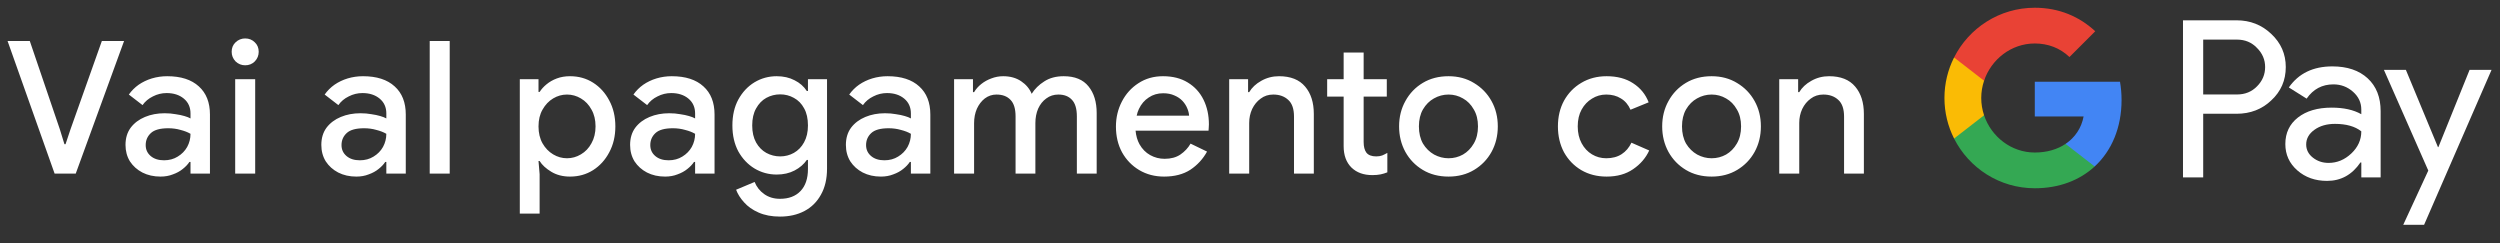 <svg width="216" height="21" viewBox="0 0 216 21" fill="none" xmlns="http://www.w3.org/2000/svg">
<rect x="0" y="0" width="216" height="21" fill="#333333" stroke="none"/>
<g id="it_checkout_with_Pay_NBG">
<path id="Left Text" d="M4.719 15.001L0.655 3.545H2.575L5.167 11.161L5.567 12.457H5.663L6.095 11.161L8.799 3.545H10.719L6.543 15.001H4.719ZM13.868 15.257C13.281 15.257 12.759 15.139 12.3 14.905C11.852 14.67 11.495 14.35 11.228 13.945C10.972 13.529 10.844 13.054 10.844 12.521C10.844 11.934 10.993 11.438 11.292 11.033C11.601 10.627 12.012 10.318 12.524 10.105C13.036 9.891 13.601 9.785 14.22 9.785C14.561 9.785 14.876 9.811 15.164 9.865C15.463 9.907 15.719 9.961 15.932 10.025C16.156 10.089 16.332 10.158 16.46 10.233V9.801C16.46 9.267 16.268 8.841 15.884 8.521C15.5 8.201 15.004 8.041 14.396 8.041C13.98 8.041 13.585 8.137 13.212 8.329C12.839 8.51 12.54 8.761 12.316 9.081L11.132 8.169C11.367 7.838 11.649 7.555 11.98 7.321C12.321 7.086 12.7 6.905 13.116 6.777C13.543 6.649 13.985 6.585 14.444 6.585C15.628 6.585 16.54 6.878 17.18 7.465C17.82 8.041 18.14 8.851 18.14 9.897V15.001H16.46V13.993H16.364C16.225 14.206 16.033 14.409 15.788 14.601C15.553 14.793 15.271 14.947 14.94 15.065C14.62 15.193 14.263 15.257 13.868 15.257ZM14.172 13.849C14.62 13.849 15.015 13.742 15.356 13.529C15.708 13.315 15.98 13.038 16.172 12.697C16.364 12.345 16.46 11.966 16.46 11.561C16.225 11.422 15.937 11.31 15.596 11.225C15.265 11.129 14.913 11.081 14.54 11.081C13.836 11.081 13.335 11.219 13.036 11.497C12.737 11.774 12.588 12.121 12.588 12.537C12.588 12.921 12.732 13.235 13.02 13.481C13.308 13.726 13.692 13.849 14.172 13.849ZM20.32 15.001V6.841H22.048V15.001H20.32ZM21.184 5.641C20.864 5.641 20.587 5.529 20.352 5.305C20.128 5.07 20.016 4.793 20.016 4.473C20.016 4.142 20.128 3.87 20.352 3.657C20.587 3.433 20.864 3.321 21.184 3.321C21.515 3.321 21.792 3.433 22.016 3.657C22.24 3.87 22.352 4.142 22.352 4.473C22.352 4.793 22.24 5.07 22.016 5.305C21.792 5.529 21.515 5.641 21.184 5.641ZM30.787 15.257C30.2 15.257 29.677 15.139 29.219 14.905C28.771 14.67 28.413 14.35 28.147 13.945C27.891 13.529 27.763 13.054 27.763 12.521C27.763 11.934 27.912 11.438 28.211 11.033C28.52 10.627 28.931 10.318 29.443 10.105C29.955 9.891 30.52 9.785 31.139 9.785C31.48 9.785 31.795 9.811 32.083 9.865C32.381 9.907 32.637 9.961 32.851 10.025C33.075 10.089 33.251 10.158 33.379 10.233V9.801C33.379 9.267 33.187 8.841 32.803 8.521C32.419 8.201 31.923 8.041 31.315 8.041C30.899 8.041 30.504 8.137 30.131 8.329C29.757 8.51 29.459 8.761 29.235 9.081L28.051 8.169C28.285 7.838 28.568 7.555 28.899 7.321C29.24 7.086 29.619 6.905 30.035 6.777C30.461 6.649 30.904 6.585 31.363 6.585C32.547 6.585 33.459 6.878 34.099 7.465C34.739 8.041 35.059 8.851 35.059 9.897V15.001H33.379V13.993H33.283C33.144 14.206 32.952 14.409 32.707 14.601C32.472 14.793 32.189 14.947 31.859 15.065C31.539 15.193 31.181 15.257 30.787 15.257ZM31.091 13.849C31.539 13.849 31.933 13.742 32.275 13.529C32.627 13.315 32.899 13.038 33.091 12.697C33.283 12.345 33.379 11.966 33.379 11.561C33.144 11.422 32.856 11.31 32.515 11.225C32.184 11.129 31.832 11.081 31.459 11.081C30.755 11.081 30.253 11.219 29.955 11.497C29.656 11.774 29.507 12.121 29.507 12.537C29.507 12.921 29.651 13.235 29.939 13.481C30.227 13.726 30.611 13.849 31.091 13.849ZM37.127 15.001V3.545H38.855V15.001H37.127ZM44.911 18.457V6.841H46.527V7.945H46.623C46.772 7.71 46.969 7.491 47.215 7.289C47.471 7.075 47.769 6.905 48.111 6.777C48.452 6.649 48.831 6.585 49.247 6.585C49.993 6.585 50.66 6.771 51.247 7.145C51.833 7.518 52.297 8.03 52.639 8.681C52.991 9.331 53.167 10.078 53.167 10.921C53.167 11.763 52.991 12.51 52.639 13.161C52.297 13.811 51.833 14.323 51.247 14.697C50.66 15.07 49.993 15.257 49.247 15.257C48.628 15.257 48.089 15.118 47.631 14.841C47.172 14.563 46.836 14.254 46.623 13.913H46.527L46.623 15.049V18.457H44.911ZM48.991 13.673C49.417 13.673 49.817 13.561 50.191 13.337C50.575 13.113 50.879 12.793 51.103 12.377C51.337 11.961 51.455 11.475 51.455 10.921C51.455 10.355 51.337 9.87 51.103 9.465C50.879 9.049 50.575 8.729 50.191 8.505C49.817 8.281 49.417 8.169 48.991 8.169C48.564 8.169 48.164 8.281 47.791 8.505C47.417 8.729 47.113 9.049 46.879 9.465C46.644 9.87 46.527 10.355 46.527 10.921C46.527 11.486 46.644 11.977 46.879 12.393C47.113 12.798 47.417 13.113 47.791 13.337C48.164 13.561 48.564 13.673 48.991 13.673ZM57.465 15.257C56.878 15.257 56.355 15.139 55.897 14.905C55.449 14.67 55.092 14.35 54.825 13.945C54.569 13.529 54.441 13.054 54.441 12.521C54.441 11.934 54.59 11.438 54.889 11.033C55.198 10.627 55.609 10.318 56.121 10.105C56.633 9.891 57.198 9.785 57.817 9.785C58.158 9.785 58.473 9.811 58.761 9.865C59.059 9.907 59.316 9.961 59.529 10.025C59.753 10.089 59.929 10.158 60.057 10.233V9.801C60.057 9.267 59.865 8.841 59.481 8.521C59.097 8.201 58.601 8.041 57.993 8.041C57.577 8.041 57.182 8.137 56.809 8.329C56.435 8.51 56.137 8.761 55.913 9.081L54.729 8.169C54.964 7.838 55.246 7.555 55.577 7.321C55.918 7.086 56.297 6.905 56.713 6.777C57.139 6.649 57.582 6.585 58.041 6.585C59.225 6.585 60.137 6.878 60.777 7.465C61.417 8.041 61.737 8.851 61.737 9.897V15.001H60.057V13.993H59.961C59.822 14.206 59.63 14.409 59.385 14.601C59.15 14.793 58.867 14.947 58.537 15.065C58.217 15.193 57.859 15.257 57.465 15.257ZM57.769 13.849C58.217 13.849 58.611 13.742 58.953 13.529C59.305 13.315 59.577 13.038 59.769 12.697C59.961 12.345 60.057 11.966 60.057 11.561C59.822 11.422 59.534 11.31 59.193 11.225C58.862 11.129 58.51 11.081 58.137 11.081C57.433 11.081 56.931 11.219 56.633 11.497C56.334 11.774 56.185 12.121 56.185 12.537C56.185 12.921 56.329 13.235 56.617 13.481C56.905 13.726 57.289 13.849 57.769 13.849ZM67.391 18.713C66.677 18.713 66.058 18.595 65.535 18.361C65.023 18.137 64.607 17.843 64.287 17.481C63.967 17.129 63.738 16.766 63.599 16.393L65.199 15.721C65.37 16.147 65.642 16.494 66.015 16.761C66.399 17.038 66.858 17.177 67.391 17.177C68.148 17.177 68.74 16.953 69.167 16.505C69.594 16.057 69.807 15.422 69.807 14.601V13.817H69.711C69.455 14.19 69.103 14.494 68.655 14.729C68.207 14.963 67.69 15.081 67.103 15.081C66.41 15.081 65.77 14.905 65.183 14.553C64.607 14.201 64.143 13.71 63.791 13.081C63.45 12.441 63.279 11.694 63.279 10.841C63.279 9.977 63.45 9.23 63.791 8.601C64.143 7.961 64.607 7.465 65.183 7.113C65.77 6.761 66.41 6.585 67.103 6.585C67.69 6.585 68.207 6.702 68.655 6.937C69.103 7.161 69.455 7.47 69.711 7.865H69.807V6.841H71.455V14.569C71.455 15.454 71.279 16.206 70.927 16.825C70.586 17.443 70.111 17.913 69.503 18.233C68.895 18.553 68.191 18.713 67.391 18.713ZM67.407 13.513C67.834 13.513 68.228 13.411 68.591 13.209C68.965 12.995 69.258 12.691 69.471 12.297C69.695 11.891 69.807 11.406 69.807 10.841C69.807 10.243 69.695 9.747 69.471 9.353C69.258 8.958 68.965 8.659 68.591 8.457C68.228 8.254 67.834 8.153 67.407 8.153C66.981 8.153 66.581 8.254 66.207 8.457C65.844 8.659 65.551 8.963 65.327 9.369C65.103 9.763 64.991 10.254 64.991 10.841C64.991 11.417 65.103 11.907 65.327 12.313C65.551 12.707 65.844 13.006 66.207 13.209C66.581 13.411 66.981 13.513 67.407 13.513ZM76.109 15.257C75.522 15.257 74.999 15.139 74.541 14.905C74.093 14.67 73.735 14.35 73.469 13.945C73.213 13.529 73.085 13.054 73.085 12.521C73.085 11.934 73.234 11.438 73.533 11.033C73.842 10.627 74.253 10.318 74.765 10.105C75.277 9.891 75.842 9.785 76.461 9.785C76.802 9.785 77.117 9.811 77.405 9.865C77.703 9.907 77.959 9.961 78.173 10.025C78.397 10.089 78.573 10.158 78.701 10.233V9.801C78.701 9.267 78.509 8.841 78.125 8.521C77.741 8.201 77.245 8.041 76.637 8.041C76.221 8.041 75.826 8.137 75.453 8.329C75.079 8.51 74.781 8.761 74.557 9.081L73.373 8.169C73.607 7.838 73.89 7.555 74.221 7.321C74.562 7.086 74.941 6.905 75.357 6.777C75.783 6.649 76.226 6.585 76.685 6.585C77.869 6.585 78.781 6.878 79.421 7.465C80.061 8.041 80.381 8.851 80.381 9.897V15.001H78.701V13.993H78.605C78.466 14.206 78.274 14.409 78.029 14.601C77.794 14.793 77.511 14.947 77.181 15.065C76.861 15.193 76.503 15.257 76.109 15.257ZM76.413 13.849C76.861 13.849 77.255 13.742 77.597 13.529C77.949 13.315 78.221 13.038 78.413 12.697C78.605 12.345 78.701 11.966 78.701 11.561C78.466 11.422 78.178 11.31 77.837 11.225C77.506 11.129 77.154 11.081 76.781 11.081C76.077 11.081 75.575 11.219 75.277 11.497C74.978 11.774 74.829 12.121 74.829 12.537C74.829 12.921 74.973 13.235 75.261 13.481C75.549 13.726 75.933 13.849 76.413 13.849ZM82.433 15.001V6.841H84.065V7.961H84.161C84.321 7.694 84.529 7.459 84.785 7.257C85.041 7.054 85.329 6.894 85.649 6.777C85.98 6.649 86.321 6.585 86.673 6.585C87.281 6.585 87.798 6.729 88.225 7.017C88.652 7.305 88.956 7.667 89.137 8.105C89.404 7.678 89.766 7.321 90.225 7.033C90.684 6.734 91.244 6.585 91.905 6.585C92.865 6.585 93.58 6.878 94.049 7.465C94.518 8.041 94.753 8.809 94.753 9.769V15.001H93.041V10.057C93.041 9.395 92.897 8.915 92.609 8.617C92.332 8.318 91.942 8.169 91.441 8.169C91.046 8.169 90.7 8.281 90.401 8.505C90.102 8.718 89.868 9.011 89.697 9.385C89.537 9.758 89.457 10.174 89.457 10.633V15.001H87.745V10.057C87.745 9.406 87.601 8.931 87.313 8.633C87.025 8.323 86.62 8.169 86.097 8.169C85.724 8.169 85.388 8.281 85.089 8.505C84.801 8.729 84.572 9.027 84.401 9.401C84.241 9.774 84.161 10.19 84.161 10.649V15.001H82.433ZM100.577 15.257C99.777 15.257 99.062 15.07 98.433 14.697C97.803 14.323 97.307 13.811 96.945 13.161C96.593 12.51 96.417 11.769 96.417 10.937C96.417 10.158 96.587 9.438 96.929 8.777C97.27 8.115 97.745 7.587 98.353 7.193C98.971 6.787 99.681 6.585 100.481 6.585C101.323 6.585 102.038 6.766 102.625 7.129C103.222 7.491 103.675 7.987 103.985 8.617C104.294 9.246 104.449 9.955 104.449 10.745C104.449 10.862 104.443 10.969 104.433 11.065C104.433 11.161 104.427 11.235 104.417 11.289H98.113C98.155 11.737 98.267 12.126 98.449 12.457C98.683 12.873 98.993 13.187 99.377 13.401C99.761 13.614 100.177 13.721 100.625 13.721C101.169 13.721 101.622 13.598 101.985 13.353C102.358 13.097 102.651 12.782 102.865 12.409L104.289 13.097C103.937 13.737 103.457 14.259 102.849 14.665C102.241 15.059 101.483 15.257 100.577 15.257ZM98.209 9.993H102.737C102.726 9.79 102.673 9.577 102.577 9.353C102.481 9.118 102.342 8.905 102.161 8.713C101.979 8.521 101.75 8.366 101.473 8.249C101.195 8.121 100.87 8.057 100.497 8.057C100.027 8.057 99.611 8.179 99.249 8.425C98.886 8.659 98.603 8.99 98.401 9.417C98.315 9.598 98.251 9.79 98.209 9.993ZM106.202 15.001V6.841H107.834V7.961H107.93C108.164 7.566 108.511 7.241 108.97 6.985C109.439 6.718 109.951 6.585 110.506 6.585C111.508 6.585 112.26 6.883 112.762 7.481C113.263 8.067 113.514 8.857 113.514 9.849V15.001H111.802V10.073C111.802 9.411 111.636 8.931 111.306 8.633C110.975 8.323 110.543 8.169 110.01 8.169C109.594 8.169 109.231 8.286 108.922 8.521C108.612 8.745 108.367 9.043 108.186 9.417C108.015 9.79 107.93 10.19 107.93 10.617V15.001H106.202ZM114.667 6.841H116.091V4.537H117.819V6.841H119.819V8.345H117.819V12.265C117.819 12.67 117.899 12.979 118.059 13.193C118.229 13.406 118.512 13.513 118.907 13.513C119.099 13.513 119.269 13.486 119.419 13.433C119.568 13.369 119.717 13.294 119.867 13.209V14.889C119.685 14.963 119.493 15.022 119.291 15.065C119.088 15.107 118.848 15.129 118.571 15.129C117.813 15.129 117.211 14.91 116.763 14.473C116.315 14.025 116.091 13.411 116.091 12.633V8.345H114.667V6.841ZM125.154 15.257C124.312 15.257 123.57 15.065 122.93 14.681C122.29 14.297 121.789 13.779 121.426 13.129C121.064 12.467 120.882 11.731 120.882 10.921C120.882 10.11 121.064 9.379 121.426 8.729C121.789 8.067 122.29 7.545 122.93 7.161C123.57 6.777 124.312 6.585 125.154 6.585C125.986 6.585 126.722 6.782 127.362 7.177C128.002 7.561 128.504 8.078 128.866 8.729C129.229 9.379 129.41 10.11 129.41 10.921C129.41 11.731 129.229 12.467 128.866 13.129C128.504 13.779 128.002 14.297 127.362 14.681C126.722 15.065 125.986 15.257 125.154 15.257ZM125.154 13.673C125.602 13.673 126.018 13.566 126.402 13.353C126.786 13.129 127.096 12.814 127.33 12.409C127.576 11.993 127.698 11.497 127.698 10.921C127.698 10.345 127.576 9.854 127.33 9.449C127.096 9.033 126.786 8.718 126.402 8.505C126.018 8.281 125.602 8.169 125.154 8.169C124.706 8.169 124.285 8.281 123.89 8.505C123.506 8.718 123.192 9.033 122.946 9.449C122.712 9.854 122.594 10.345 122.594 10.921C122.594 11.497 122.712 11.993 122.946 12.409C123.192 12.814 123.512 13.129 123.906 13.353C124.301 13.566 124.717 13.673 125.154 13.673ZM138.812 15.257C137.991 15.257 137.26 15.07 136.62 14.697C135.991 14.323 135.495 13.811 135.132 13.161C134.78 12.499 134.604 11.753 134.604 10.921C134.604 10.089 134.78 9.347 135.132 8.697C135.495 8.046 135.991 7.534 136.62 7.161C137.26 6.777 137.991 6.585 138.812 6.585C139.719 6.585 140.481 6.787 141.1 7.193C141.729 7.598 142.177 8.147 142.444 8.841L140.876 9.481C140.684 9.043 140.407 8.718 140.044 8.505C139.692 8.281 139.271 8.169 138.78 8.169C138.332 8.169 137.921 8.286 137.548 8.521C137.175 8.745 136.876 9.059 136.652 9.465C136.428 9.87 136.316 10.355 136.316 10.921C136.316 11.475 136.428 11.961 136.652 12.377C136.876 12.793 137.175 13.113 137.548 13.337C137.921 13.561 138.332 13.673 138.78 13.673C139.303 13.673 139.745 13.555 140.108 13.321C140.471 13.086 140.753 12.755 140.956 12.329L142.492 13.001C142.193 13.651 141.729 14.19 141.1 14.617C140.481 15.043 139.719 15.257 138.812 15.257ZM147.885 15.257C147.043 15.257 146.301 15.065 145.661 14.681C145.021 14.297 144.52 13.779 144.157 13.129C143.795 12.467 143.613 11.731 143.613 10.921C143.613 10.11 143.795 9.379 144.157 8.729C144.52 8.067 145.021 7.545 145.661 7.161C146.301 6.777 147.043 6.585 147.885 6.585C148.717 6.585 149.453 6.782 150.093 7.177C150.733 7.561 151.235 8.078 151.597 8.729C151.96 9.379 152.141 10.11 152.141 10.921C152.141 11.731 151.96 12.467 151.597 13.129C151.235 13.779 150.733 14.297 150.093 14.681C149.453 15.065 148.717 15.257 147.885 15.257ZM147.885 13.673C148.333 13.673 148.749 13.566 149.133 13.353C149.517 13.129 149.827 12.814 150.061 12.409C150.307 11.993 150.429 11.497 150.429 10.921C150.429 10.345 150.307 9.854 150.061 9.449C149.827 9.033 149.517 8.718 149.133 8.505C148.749 8.281 148.333 8.169 147.885 8.169C147.437 8.169 147.016 8.281 146.621 8.505C146.237 8.718 145.923 9.033 145.677 9.449C145.443 9.854 145.325 10.345 145.325 10.921C145.325 11.497 145.443 11.993 145.677 12.409C145.923 12.814 146.243 13.129 146.637 13.353C147.032 13.566 147.448 13.673 147.885 13.673ZM153.727 15.001V6.841H155.359V7.961H155.455C155.689 7.566 156.036 7.241 156.495 6.985C156.964 6.718 157.476 6.585 158.031 6.585C159.033 6.585 159.785 6.883 160.287 7.481C160.788 8.067 161.039 8.857 161.039 9.849V15.001H159.327V10.073C159.327 9.411 159.161 8.931 158.831 8.633C158.5 8.323 158.068 8.169 157.535 8.169C157.119 8.169 156.756 8.286 156.447 8.521C156.137 8.745 155.892 9.043 155.711 9.417C155.54 9.79 155.455 10.19 155.455 10.617V15.001H153.727Z" fill="white"/>
<g id="GPay (Dark)">
<g id="GPay">
<g id="Pay">
<path id="Fill 1" fill-rule="evenodd" clip-rule="evenodd" d="M190.356 3.423V8.162H193.278C193.974 8.162 194.55 7.928 195.005 7.46C195.473 6.993 195.707 6.436 195.707 5.792C195.707 5.161 195.473 4.61 195.005 4.143C194.55 3.663 193.974 3.422 193.278 3.422H190.356V3.423ZM190.356 9.83V15.326H188.611V1.755H193.24C194.417 1.755 195.415 2.148 196.238 2.931C197.073 3.714 197.491 4.668 197.491 5.792C197.491 6.942 197.073 7.903 196.238 8.673C195.428 9.444 194.429 9.829 193.24 9.829H190.356V9.83Z" fill="white"/>
<path id="Fill 3" fill-rule="evenodd" clip-rule="evenodd" d="M199.255 12.483C199.255 12.938 199.448 13.317 199.834 13.62C200.22 13.924 200.672 14.075 201.19 14.075C201.924 14.075 202.578 13.803 203.153 13.261C203.729 12.717 204.017 12.079 204.017 11.347C203.472 10.917 202.713 10.703 201.74 10.703C201.031 10.703 200.44 10.874 199.966 11.215C199.492 11.556 199.255 11.977 199.255 12.483M201.513 5.736C202.803 5.736 203.821 6.08 204.569 6.769C205.314 7.458 205.687 8.402 205.687 9.602V15.326H204.018V14.037H203.942C203.221 15.098 202.259 15.629 201.058 15.629C200.033 15.629 199.176 15.326 198.487 14.72C197.797 14.113 197.453 13.355 197.453 12.445C197.453 11.485 197.816 10.721 198.543 10.152C199.271 9.584 200.241 9.299 201.456 9.299C202.492 9.299 203.346 9.488 204.017 9.868V9.469C204.017 8.862 203.776 8.348 203.296 7.925C202.814 7.501 202.252 7.29 201.607 7.29C200.633 7.29 199.862 7.7 199.293 8.522L197.755 7.555C198.603 6.342 199.855 5.736 201.513 5.736" fill="white"/>
<path id="Fill 5" fill-rule="evenodd" clip-rule="evenodd" d="M215.269 6.039L209.443 19.42H207.641L209.804 14.738L205.971 6.039H207.869L210.639 12.711H210.677L213.371 6.039H215.269Z" fill="white"/>
</g>
<g id="G">
<path id="Fill 8" fill-rule="evenodd" clip-rule="evenodd" d="M183.303 8.645C183.303 8.096 183.256 7.566 183.168 7.059H175.806V10.062H180.023C179.842 11.041 179.294 11.874 178.464 12.432V14.383H180.98C182.454 13.025 183.303 11.018 183.303 8.645" fill="#4285F4"/>
<path id="Fill 10" fill-rule="evenodd" clip-rule="evenodd" d="M175.806 16.265C177.913 16.265 179.687 15.574 180.98 14.383L178.464 12.432C177.764 12.903 176.861 13.178 175.806 13.178C173.77 13.178 172.042 11.807 171.424 9.96H168.832V11.969C170.116 14.516 172.757 16.265 175.806 16.265" fill="#34A853"/>
<path id="Fill 12" fill-rule="evenodd" clip-rule="evenodd" d="M171.424 9.96C171.266 9.488 171.179 8.986 171.179 8.467C171.179 7.948 171.266 7.446 171.424 6.975V4.966H168.832C168.3 6.018 168 7.208 168 8.467C168 9.727 168.3 10.916 168.832 11.969L171.424 9.96Z" fill="#FABB05"/>
<path id="Fill 14" fill-rule="evenodd" clip-rule="evenodd" d="M175.806 3.756C176.957 3.756 177.988 4.151 178.801 4.926V4.927L181.029 2.701C179.676 1.442 177.912 0.669 175.806 0.669C172.757 0.669 170.116 2.418 168.832 4.966L171.424 6.975C172.042 5.127 173.77 3.756 175.806 3.756" fill="#E94235"/>
</g>
</g>
</g>
</g>
</svg>
